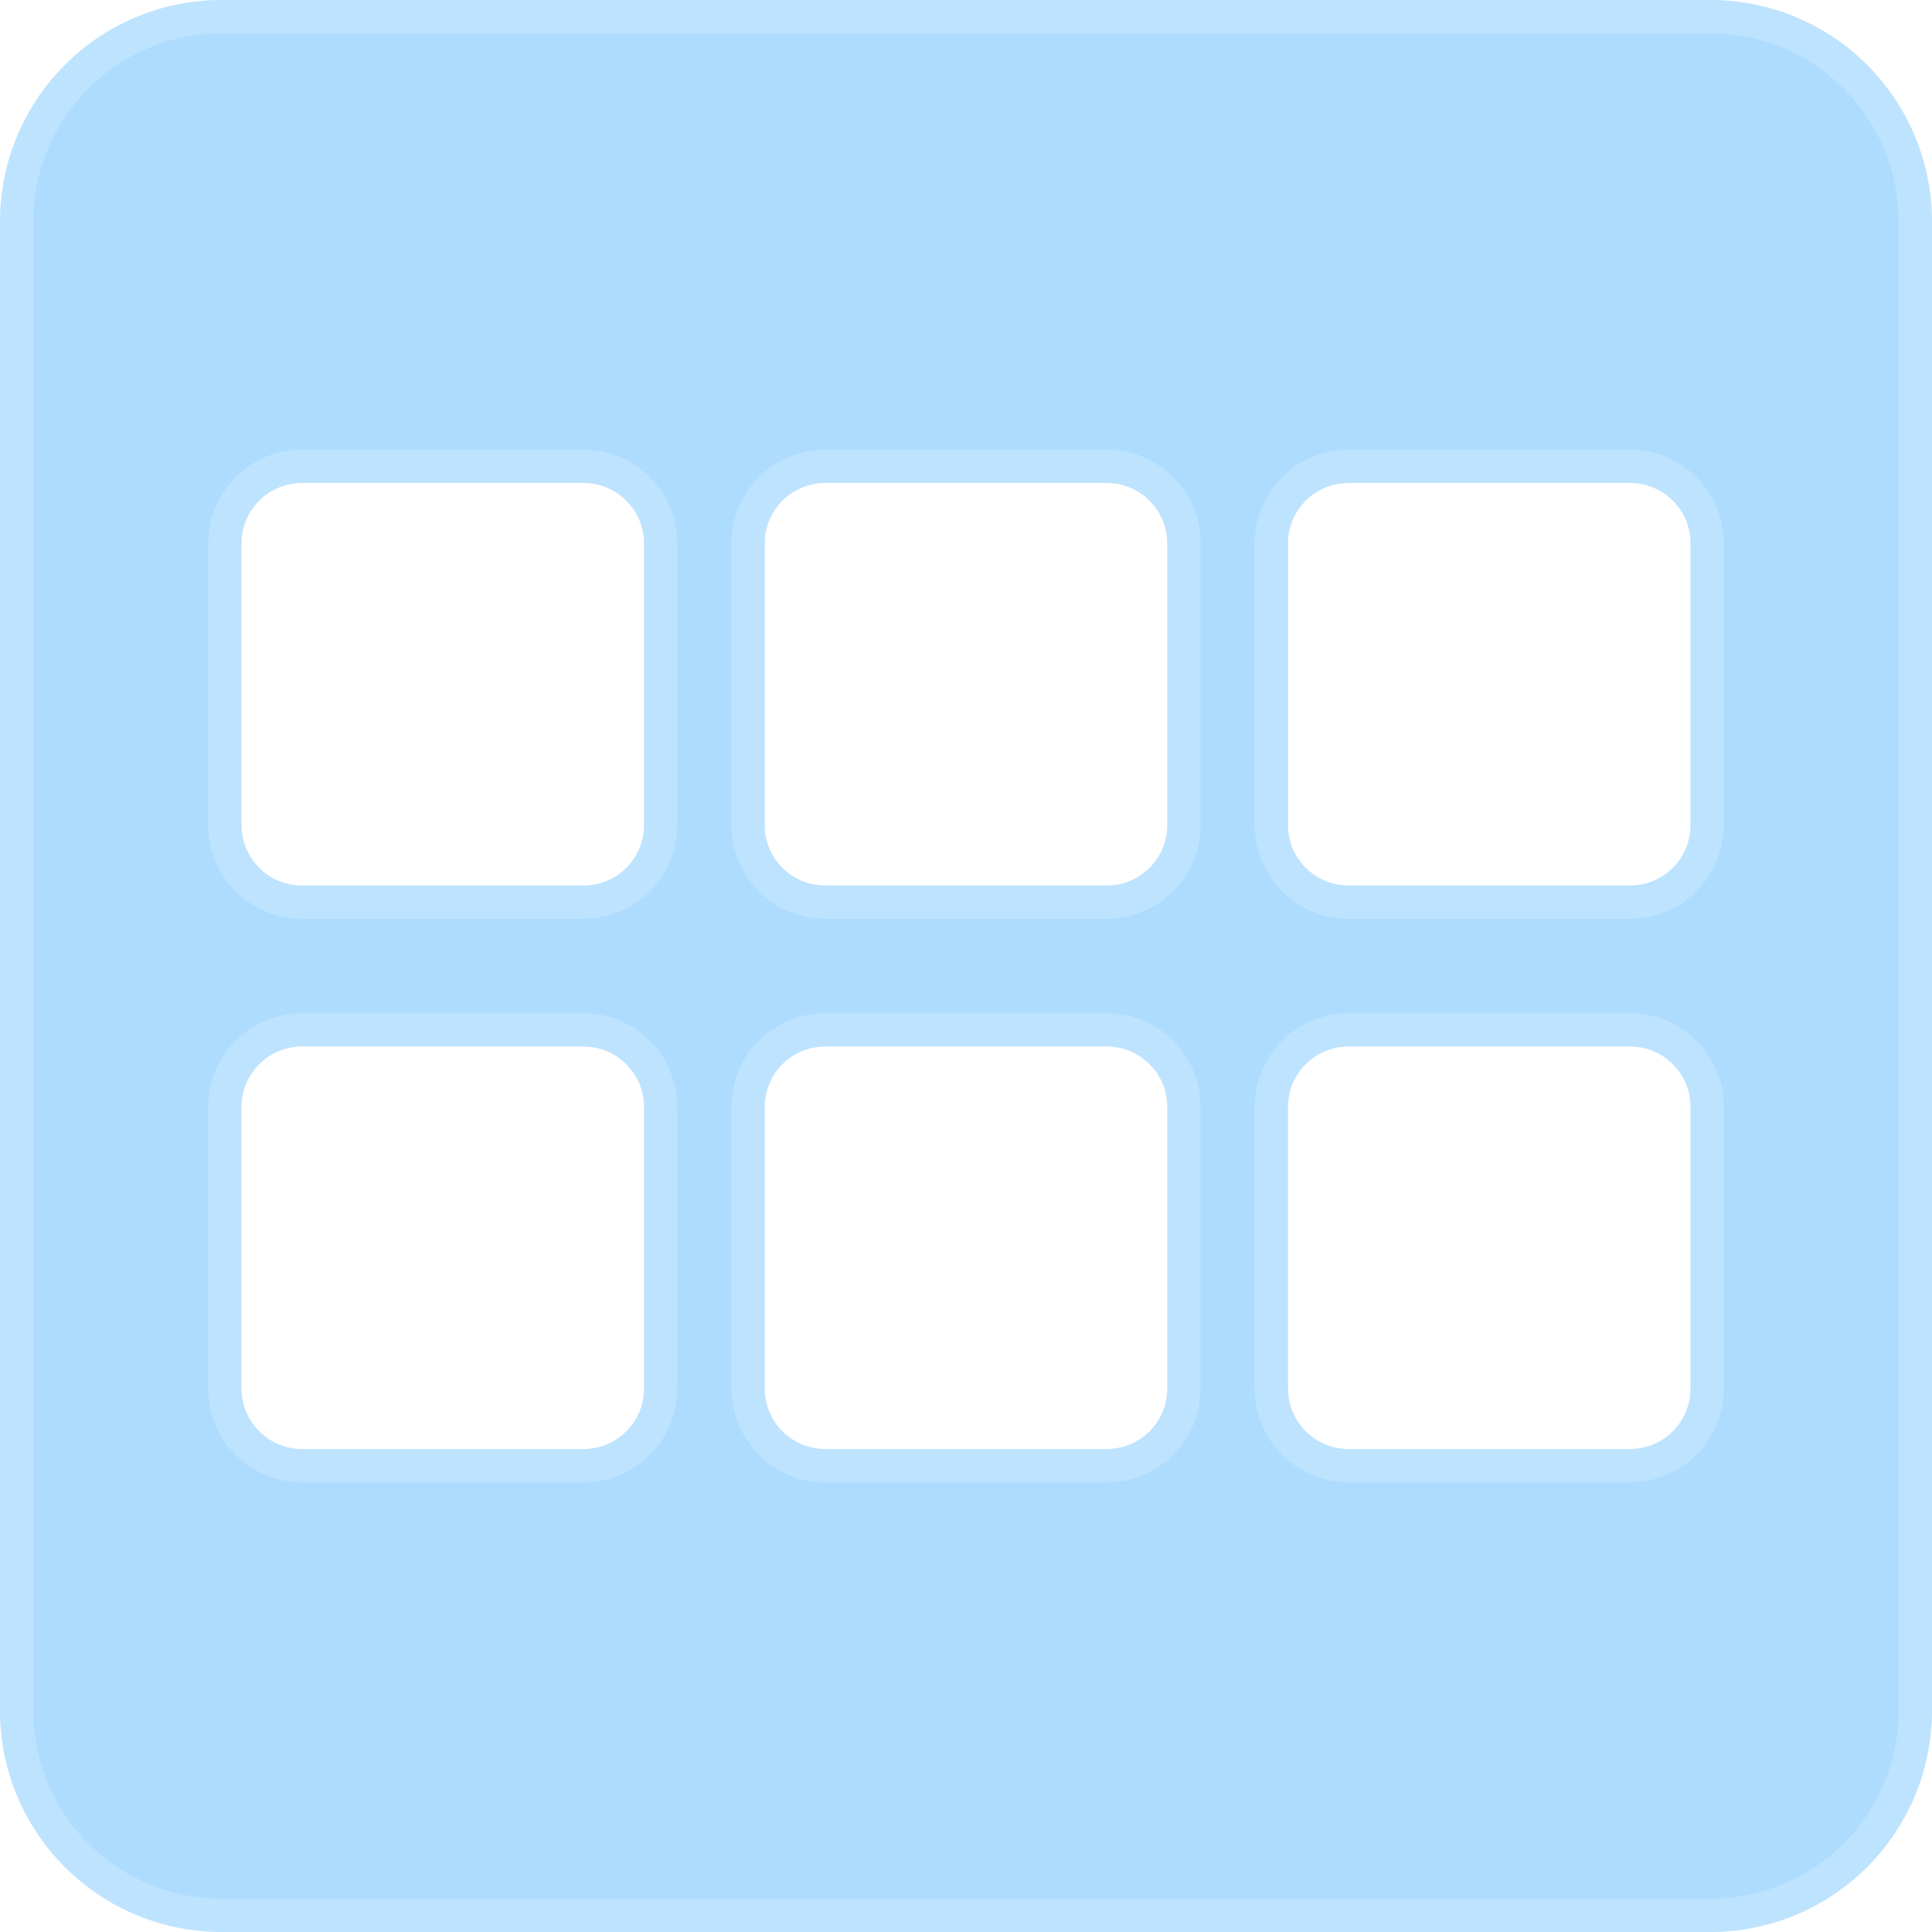 <svg width="58" height="58" fill="none" xmlns="http://www.w3.org/2000/svg"><path d="M2 29C2 14.088 14.088 2 29 2s27 12.088 27 27-12.088 27-27 27S2 43.912 2 29z" fill="#fff"/><g filter="url(#filter0_b_6541_51234)"><path d="M51.354 0H6.646A6.651 6.651 0 000 6.646v44.708A6.651 6.651 0 006.646 58h44.708A6.651 6.651 0 0058 51.354V6.646A6.651 6.651 0 0051.354 0zm-32.02 41.688c0 1-.813 1.812-1.813 1.812H9.062c-1 0-1.812-.812-1.812-1.813V33.23c0-1 .812-1.812 1.813-1.812h8.458c1 0 1.812.812 1.812 1.812v8.459zm0-16.917c0 1-.813 1.812-1.813 1.812H9.062c-1 0-1.812-.812-1.812-1.812v-8.459c0-1 .812-1.812 1.813-1.812h8.458c1 0 1.812.812 1.812 1.813v8.458zm15.708 16.916a1.813 1.813 0 01-1.813 1.813h-8.458c-1 0-1.813-.812-1.813-1.813V33.23c0-1 .812-1.812 1.813-1.812h8.458c1 0 1.813.812 1.813 1.812v8.459zm0-16.916c0 1-.812 1.812-1.813 1.812h-8.458c-1 0-1.813-.812-1.813-1.812v-8.459c0-1 .812-1.812 1.813-1.812h8.458c1 0 1.813.812 1.813 1.813v8.458zM50.75 41.687a1.813 1.813 0 01-1.813 1.813H40.48c-1 0-1.812-.812-1.812-1.813V33.23c0-1 .812-1.812 1.812-1.812h8.459c1 0 1.812.812 1.812 1.812v8.459zm0-16.916c0 1-.812 1.812-1.813 1.812H40.48c-1 0-1.812-.812-1.812-1.812v-8.459c0-1 .812-1.812 1.812-1.812h8.459c1 0 1.812.812 1.812 1.813v8.458z" fill="#8CCEFE" fill-opacity=".7"/><path d="M6.646.5h44.708A6.151 6.151 0 0157.5 6.646v44.708a6.151 6.151 0 01-6.146 6.146H6.646A6.151 6.151 0 01.5 51.354V6.646A6.151 6.151 0 016.646.5zM17.52 44a2.313 2.313 0 002.312-2.313V33.23a2.313 2.313 0 00-2.312-2.312H9.062A2.313 2.313 0 006.75 33.23v8.459A2.313 2.313 0 009.063 44h8.458zm0-16.917a2.313 2.313 0 002.312-2.312v-8.459A2.313 2.313 0 0017.521 14H9.062a2.313 2.313 0 00-2.312 2.313v8.458a2.313 2.313 0 002.313 2.312h8.458zM33.229 44a2.313 2.313 0 002.313-2.313V33.23a2.313 2.313 0 00-2.313-2.312h-8.458a2.313 2.313 0 00-2.313 2.312v8.459A2.313 2.313 0 0024.771 44h8.458zm0-16.917a2.313 2.313 0 002.313-2.312v-8.459A2.313 2.313 0 0033.229 14h-8.458a2.313 2.313 0 00-2.313 2.313v8.458a2.313 2.313 0 002.313 2.312h8.458zM48.938 44a2.313 2.313 0 002.312-2.313V33.23a2.313 2.313 0 00-2.313-2.312H40.48a2.313 2.313 0 00-2.312 2.312v8.459A2.313 2.313 0 0040.479 44h8.459zm0-16.917a2.313 2.313 0 002.312-2.312v-8.459A2.313 2.313 0 0048.937 14H40.48a2.313 2.313 0 00-2.312 2.313v8.458a2.313 2.313 0 002.312 2.312h8.459z" stroke="#fff" stroke-opacity=".2"/></g><defs><filter id="filter0_b_6541_51234" x="-8" y="-8" width="74" height="74" filterUnits="userSpaceOnUse" color-interpolation-filters="sRGB"><feFlood flood-opacity="0" result="BackgroundImageFix"/><feGaussianBlur in="BackgroundImage" stdDeviation="4"/><feComposite in2="SourceAlpha" operator="in" result="effect1_backgroundBlur_6541_51234"/><feBlend in="SourceGraphic" in2="effect1_backgroundBlur_6541_51234" result="shape"/></filter></defs></svg>